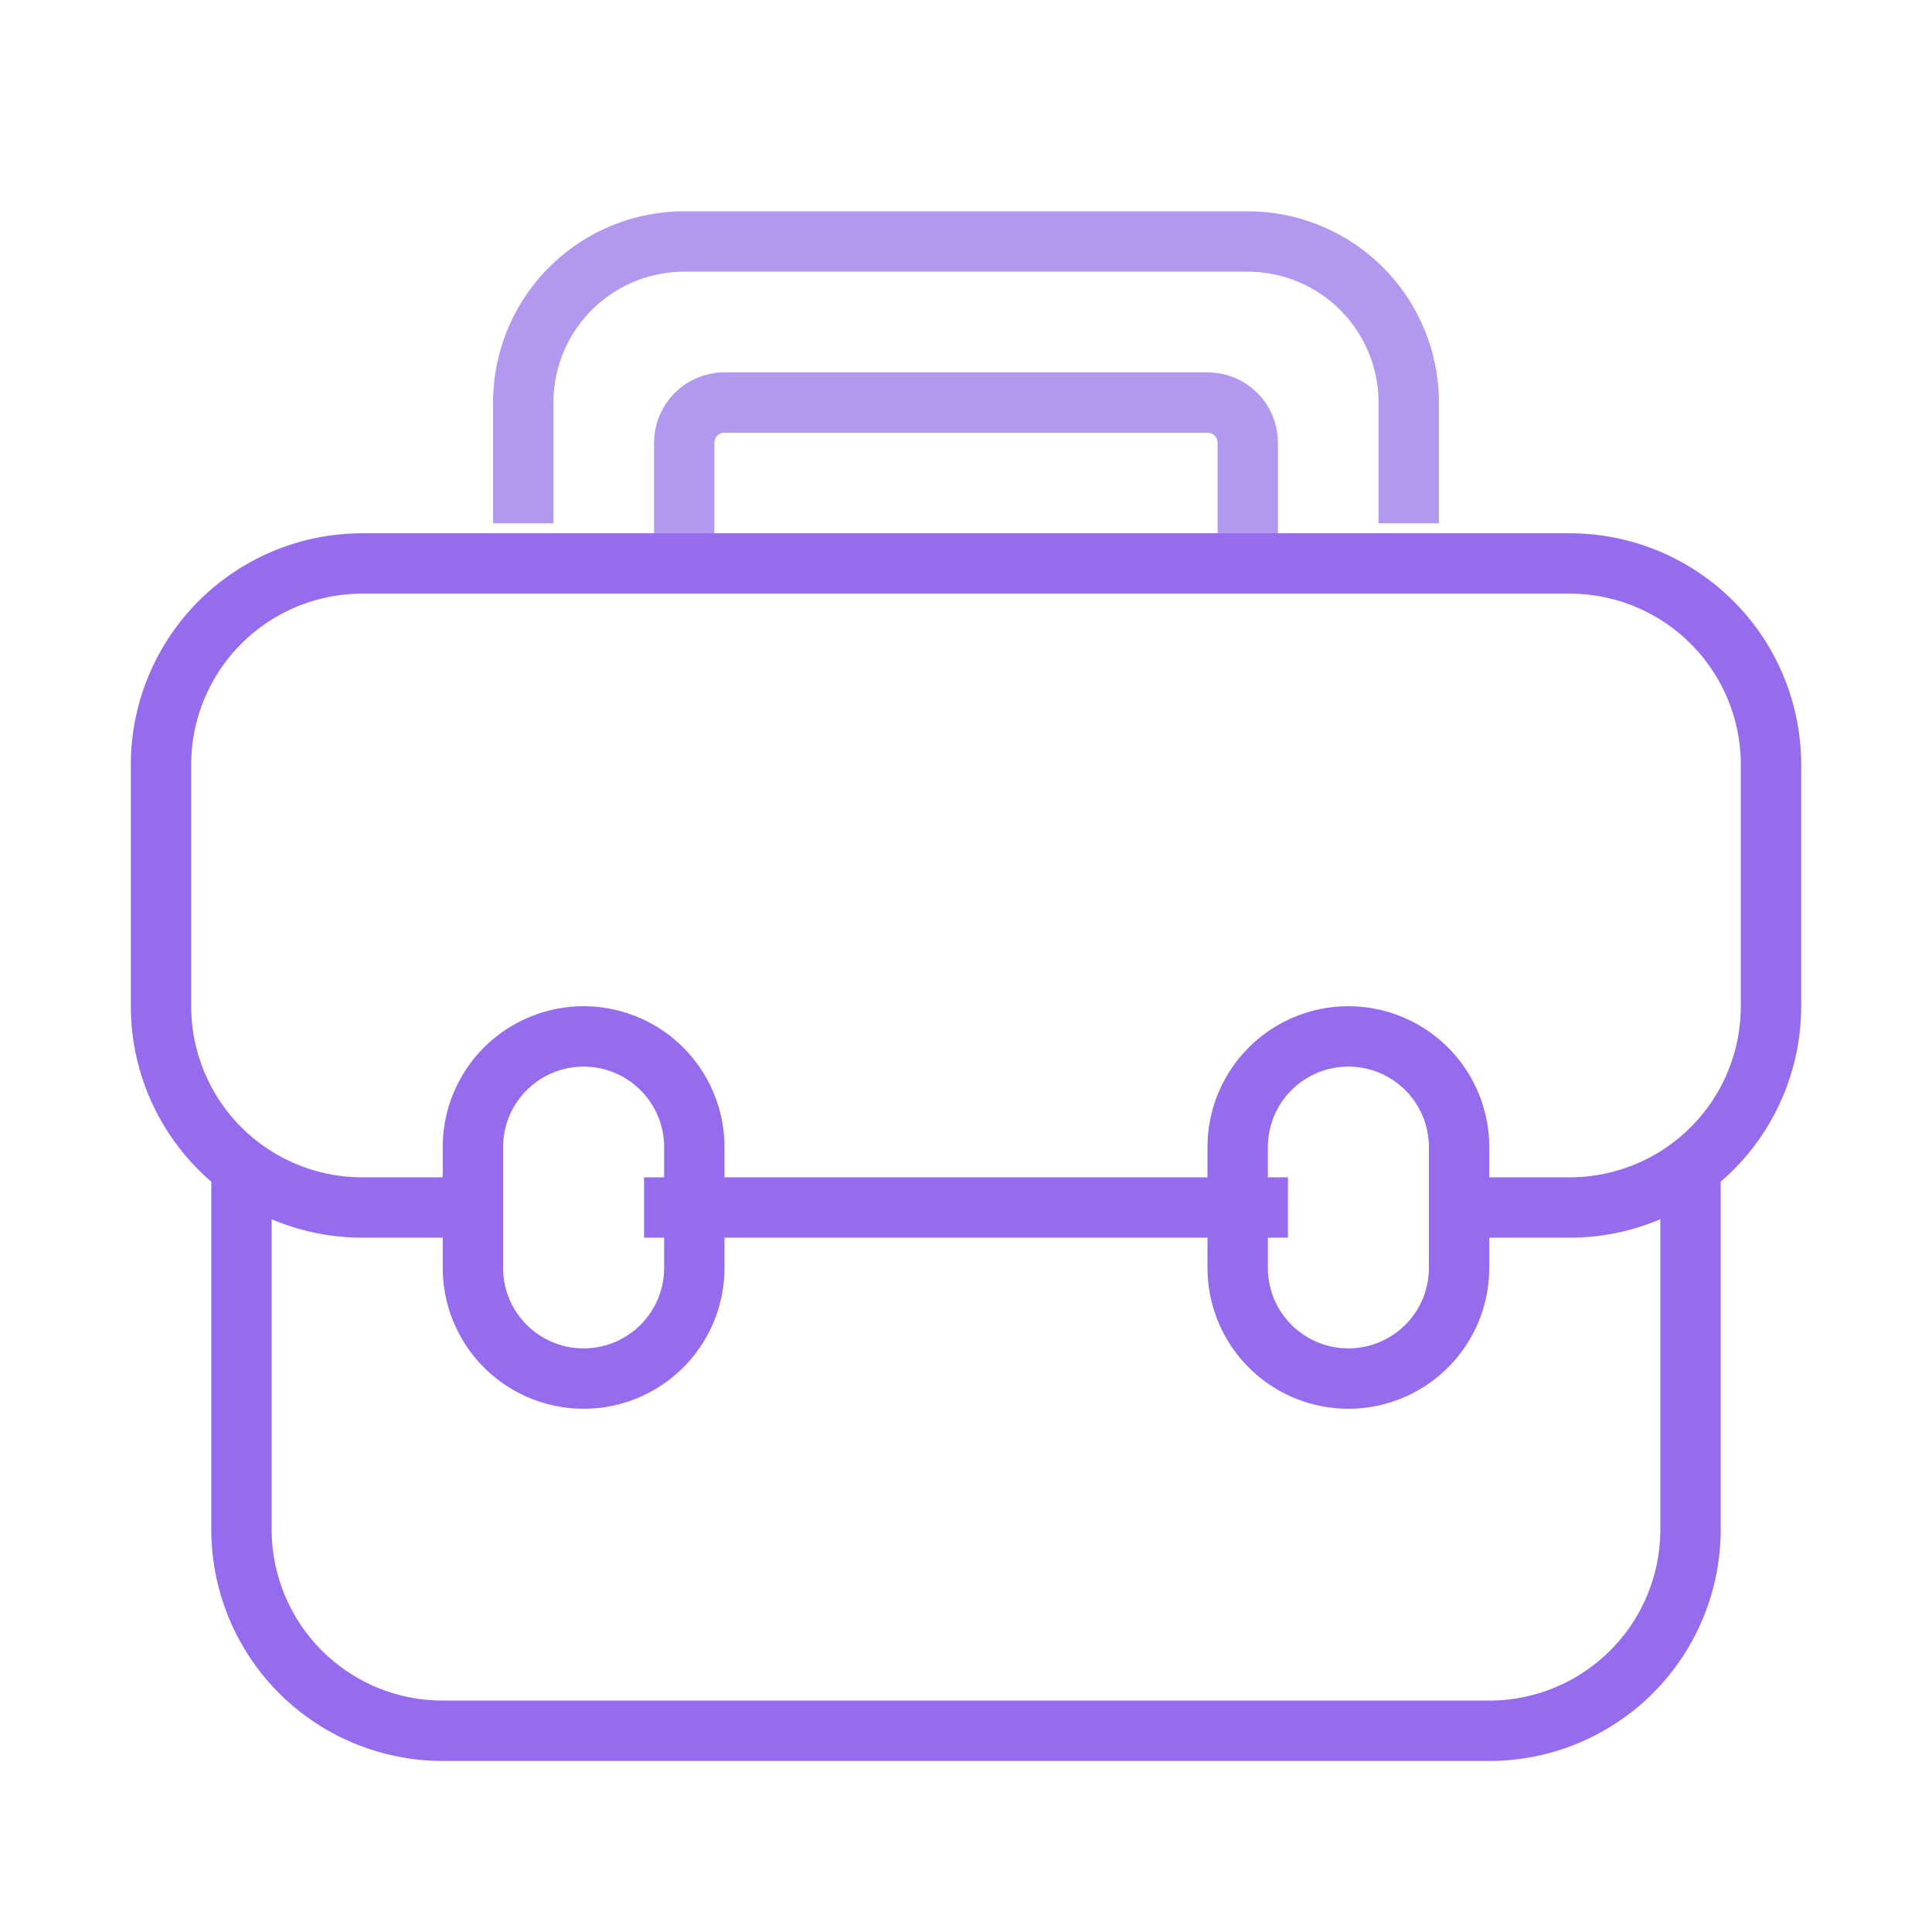 <svg width="32" height="32" fill="none" xmlns="http://www.w3.org/2000/svg"><path d="M8.667 8.667v-2A2.667 2.667 0 0111.333 4h9.334a2.667 2.667 0 012.666 2.667v2" stroke="#B298EE"/><path d="M11.333 9.333v-2c0-.368.299-.666.667-.666h8c.368 0 .667.298.667.666v2" stroke="#B298EE"/><path d="M8.15 20H6a3.333 3.333 0 01-3.333-3.333v-4A3.333 3.333 0 016 9.333h20a3.333 3.333 0 013.333 3.334v4A3.333 3.333 0 0126 20h-2.15" stroke="#966CEE"/><path d="M28 19.333v6a3.333 3.333 0 01-3.333 3.334H7.333A3.333 3.333 0 014 25.333v-6m6.667.667h10.666" stroke="#966CEE"/><path d="M7.833 19a1.833 1.833 0 013.667 0v2a1.833 1.833 0 11-3.667 0v-2zM20.5 19a1.833 1.833 0 013.667 0v2a1.833 1.833 0 01-3.667 0v-2z" stroke="#966CEE"/></svg>